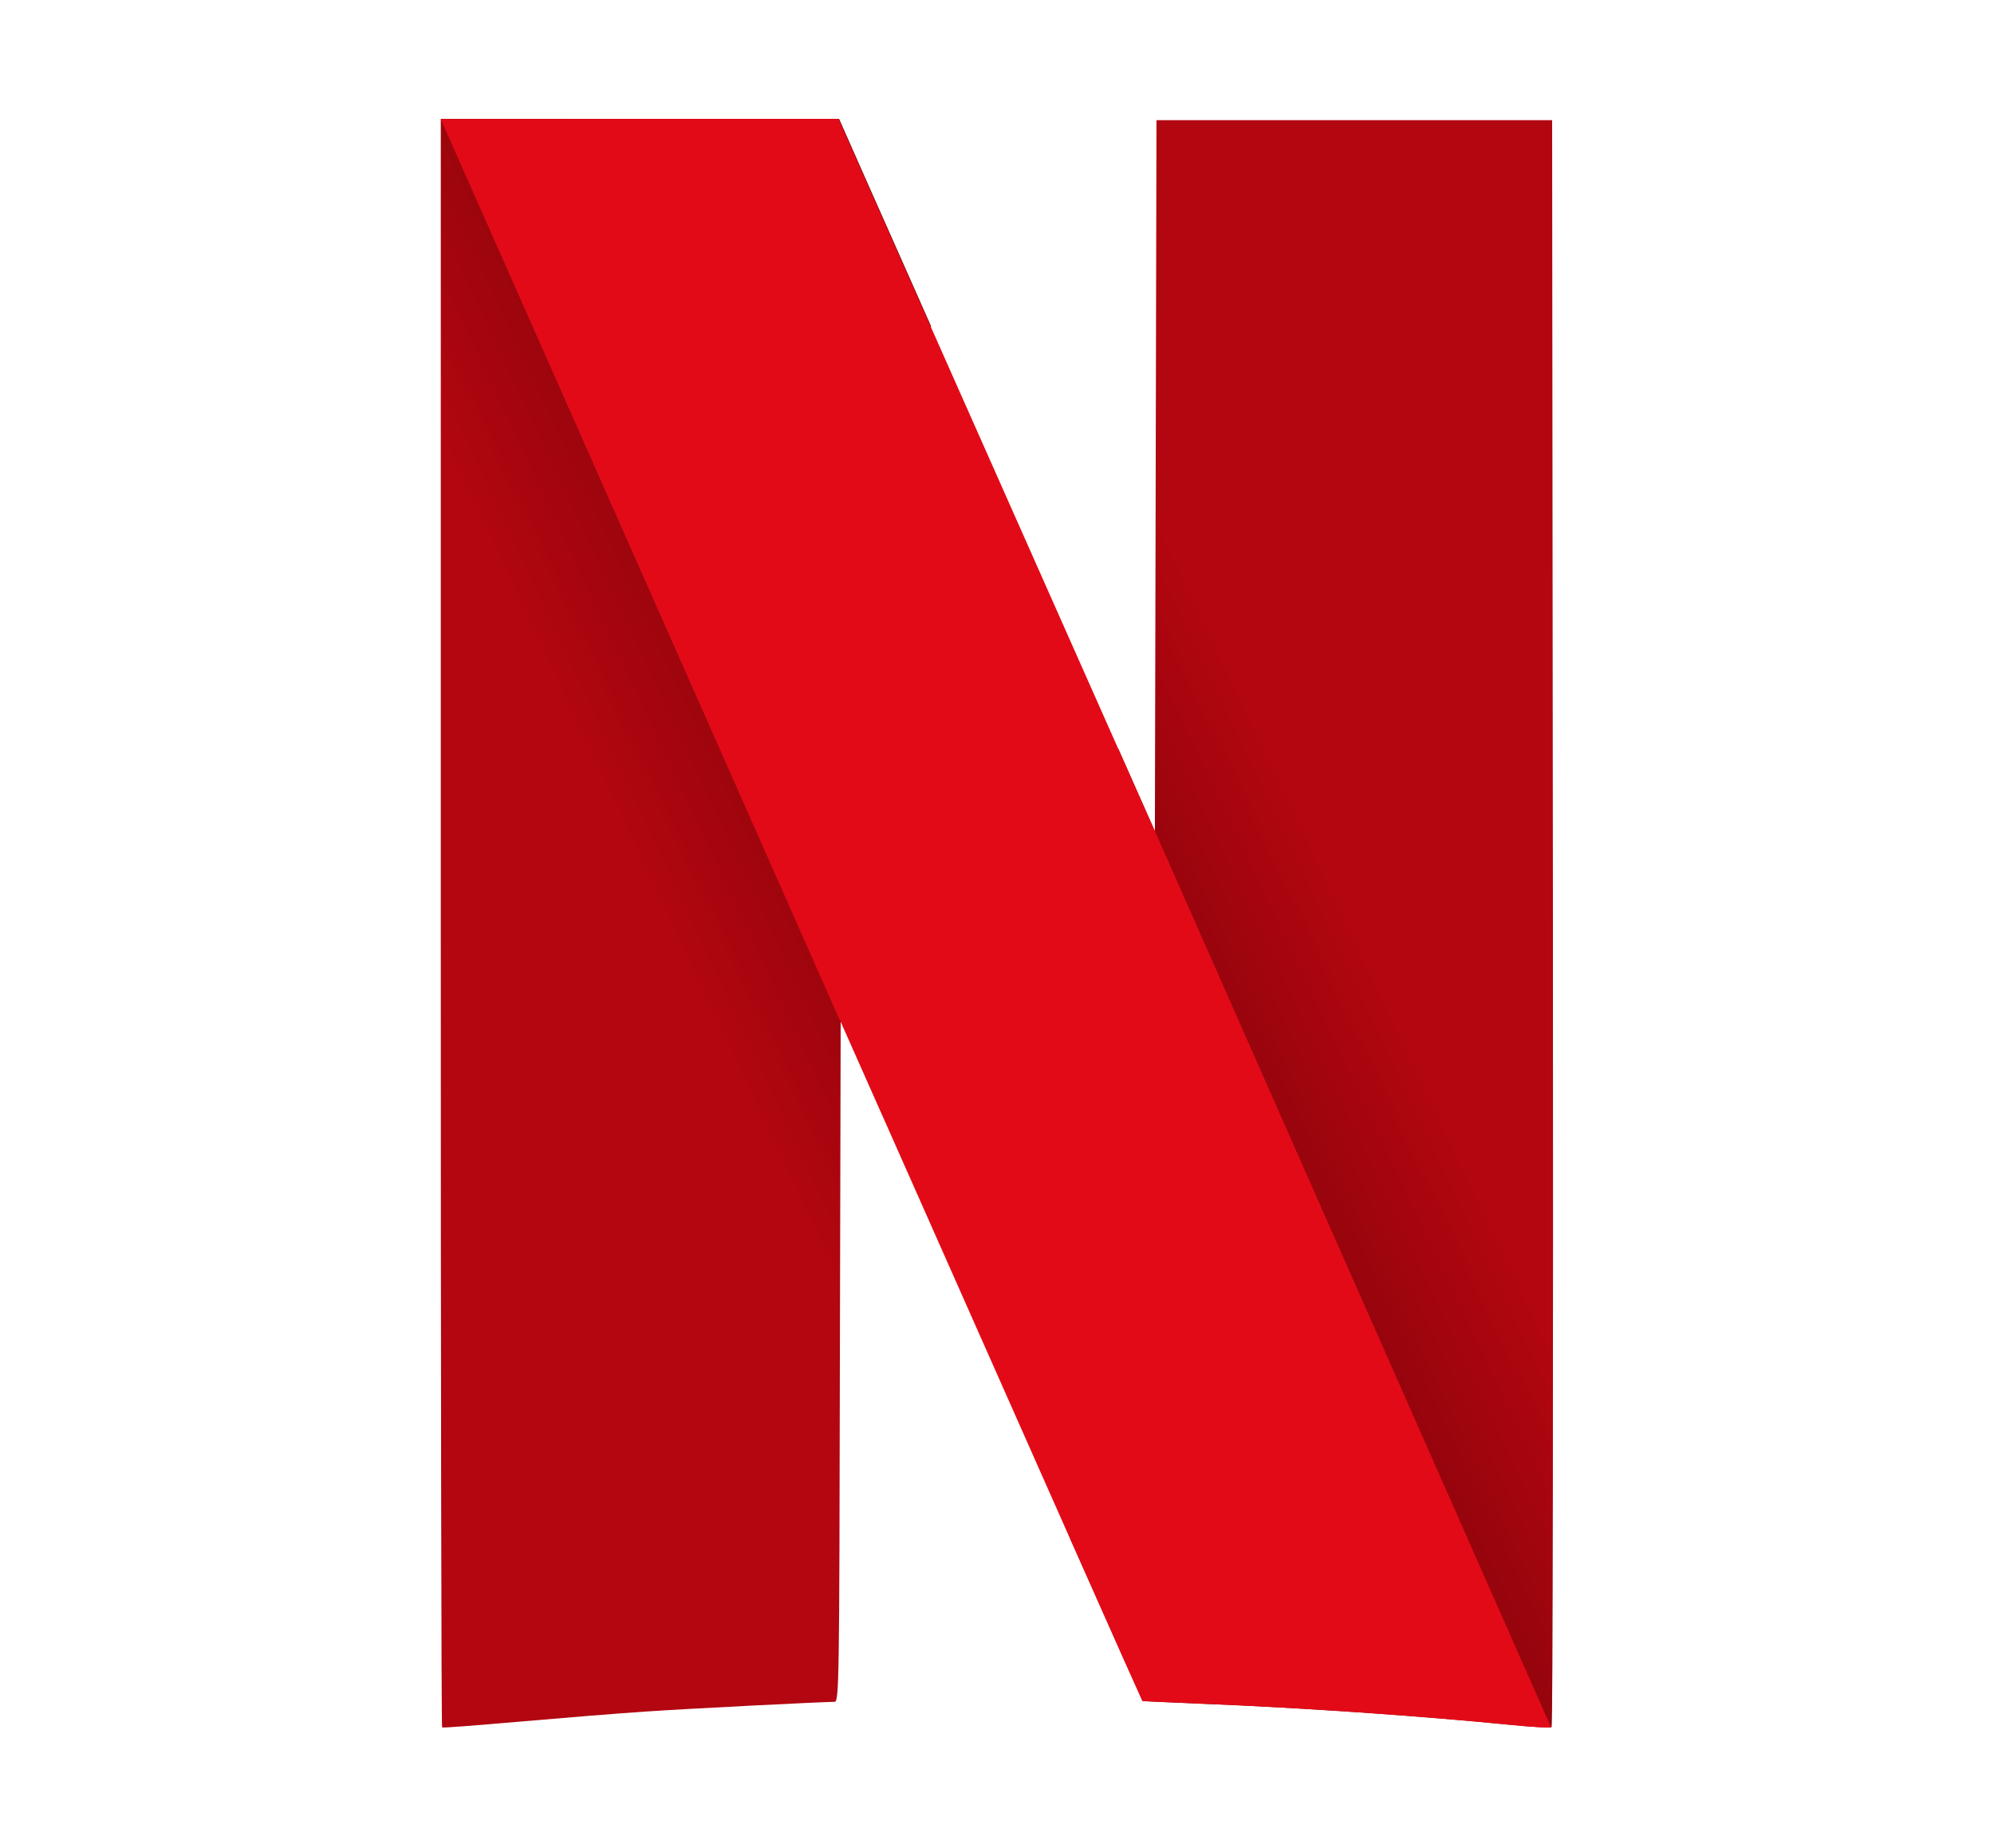 <svg width="150" height="139" viewBox="0 0 150 139" fill="none" xmlns="http://www.w3.org/2000/svg">
<path d="M86.997 9.041L86.938 35.782L86.877 62.523L84.121 56.315V56.3L80.546 115.831C84.061 123.726 85.939 127.944 85.959 127.96C85.979 127.976 87.976 128.071 90.393 128.167C97.704 128.453 106.772 129.074 113.664 129.759C115.262 129.918 116.62 129.997 116.72 129.934C116.82 129.87 116.84 102.651 116.82 69.431L116.76 9.041H86.997Z" fill="url(#paint0_linear_78_90)"/>
<path d="M33.158 8.96V69.415C33.158 102.667 33.198 129.902 33.258 129.949C33.318 129.997 35.895 129.79 39.011 129.52C42.127 129.249 46.422 128.899 48.559 128.755C51.835 128.533 61.662 128.039 62.781 128.023C63.12 128.023 63.14 126.67 63.18 102.412L63.24 76.801L65.617 82.149C65.977 82.977 66.097 83.231 66.456 84.043L70.032 24.528C69.273 22.824 69.672 23.716 68.813 21.774C65.897 15.2 63.42 9.645 63.32 9.39L63.12 8.944H33.158V8.96Z" fill="url(#paint1_linear_78_90)"/>
<path d="M33.158 8.96L63.221 76.848V76.816L65.597 82.165C78.801 111.946 85.892 127.927 85.932 127.959C85.952 127.975 87.949 128.07 90.366 128.166C97.677 128.452 106.746 129.073 113.637 129.758C115.215 129.917 116.593 129.996 116.673 129.933L86.871 62.507V62.522L84.114 56.315C81.418 50.25 79.62 46.191 68.773 21.774C65.857 15.2 63.38 9.645 63.28 9.39L63.081 8.944H48.119L33.158 8.96Z" fill="#E30A17"/>
<defs>
<linearGradient id="paint0_linear_78_90" x1="130.243" y1="99.449" x2="83.854" y2="121.449" gradientUnits="userSpaceOnUse">
<stop stop-color="#B20610"/>
<stop offset="0.256" stop-color="#B20610"/>
<stop offset="1" stop-color="#590004"/>
</linearGradient>
<linearGradient id="paint1_linear_78_90" x1="18.713" y1="35.469" x2="68.907" y2="11.939" gradientUnits="userSpaceOnUse">
<stop stop-color="#B20610"/>
<stop offset="0.256" stop-color="#B20610"/>
<stop offset="1" stop-color="#590004"/>
</linearGradient>
</defs>
</svg>
